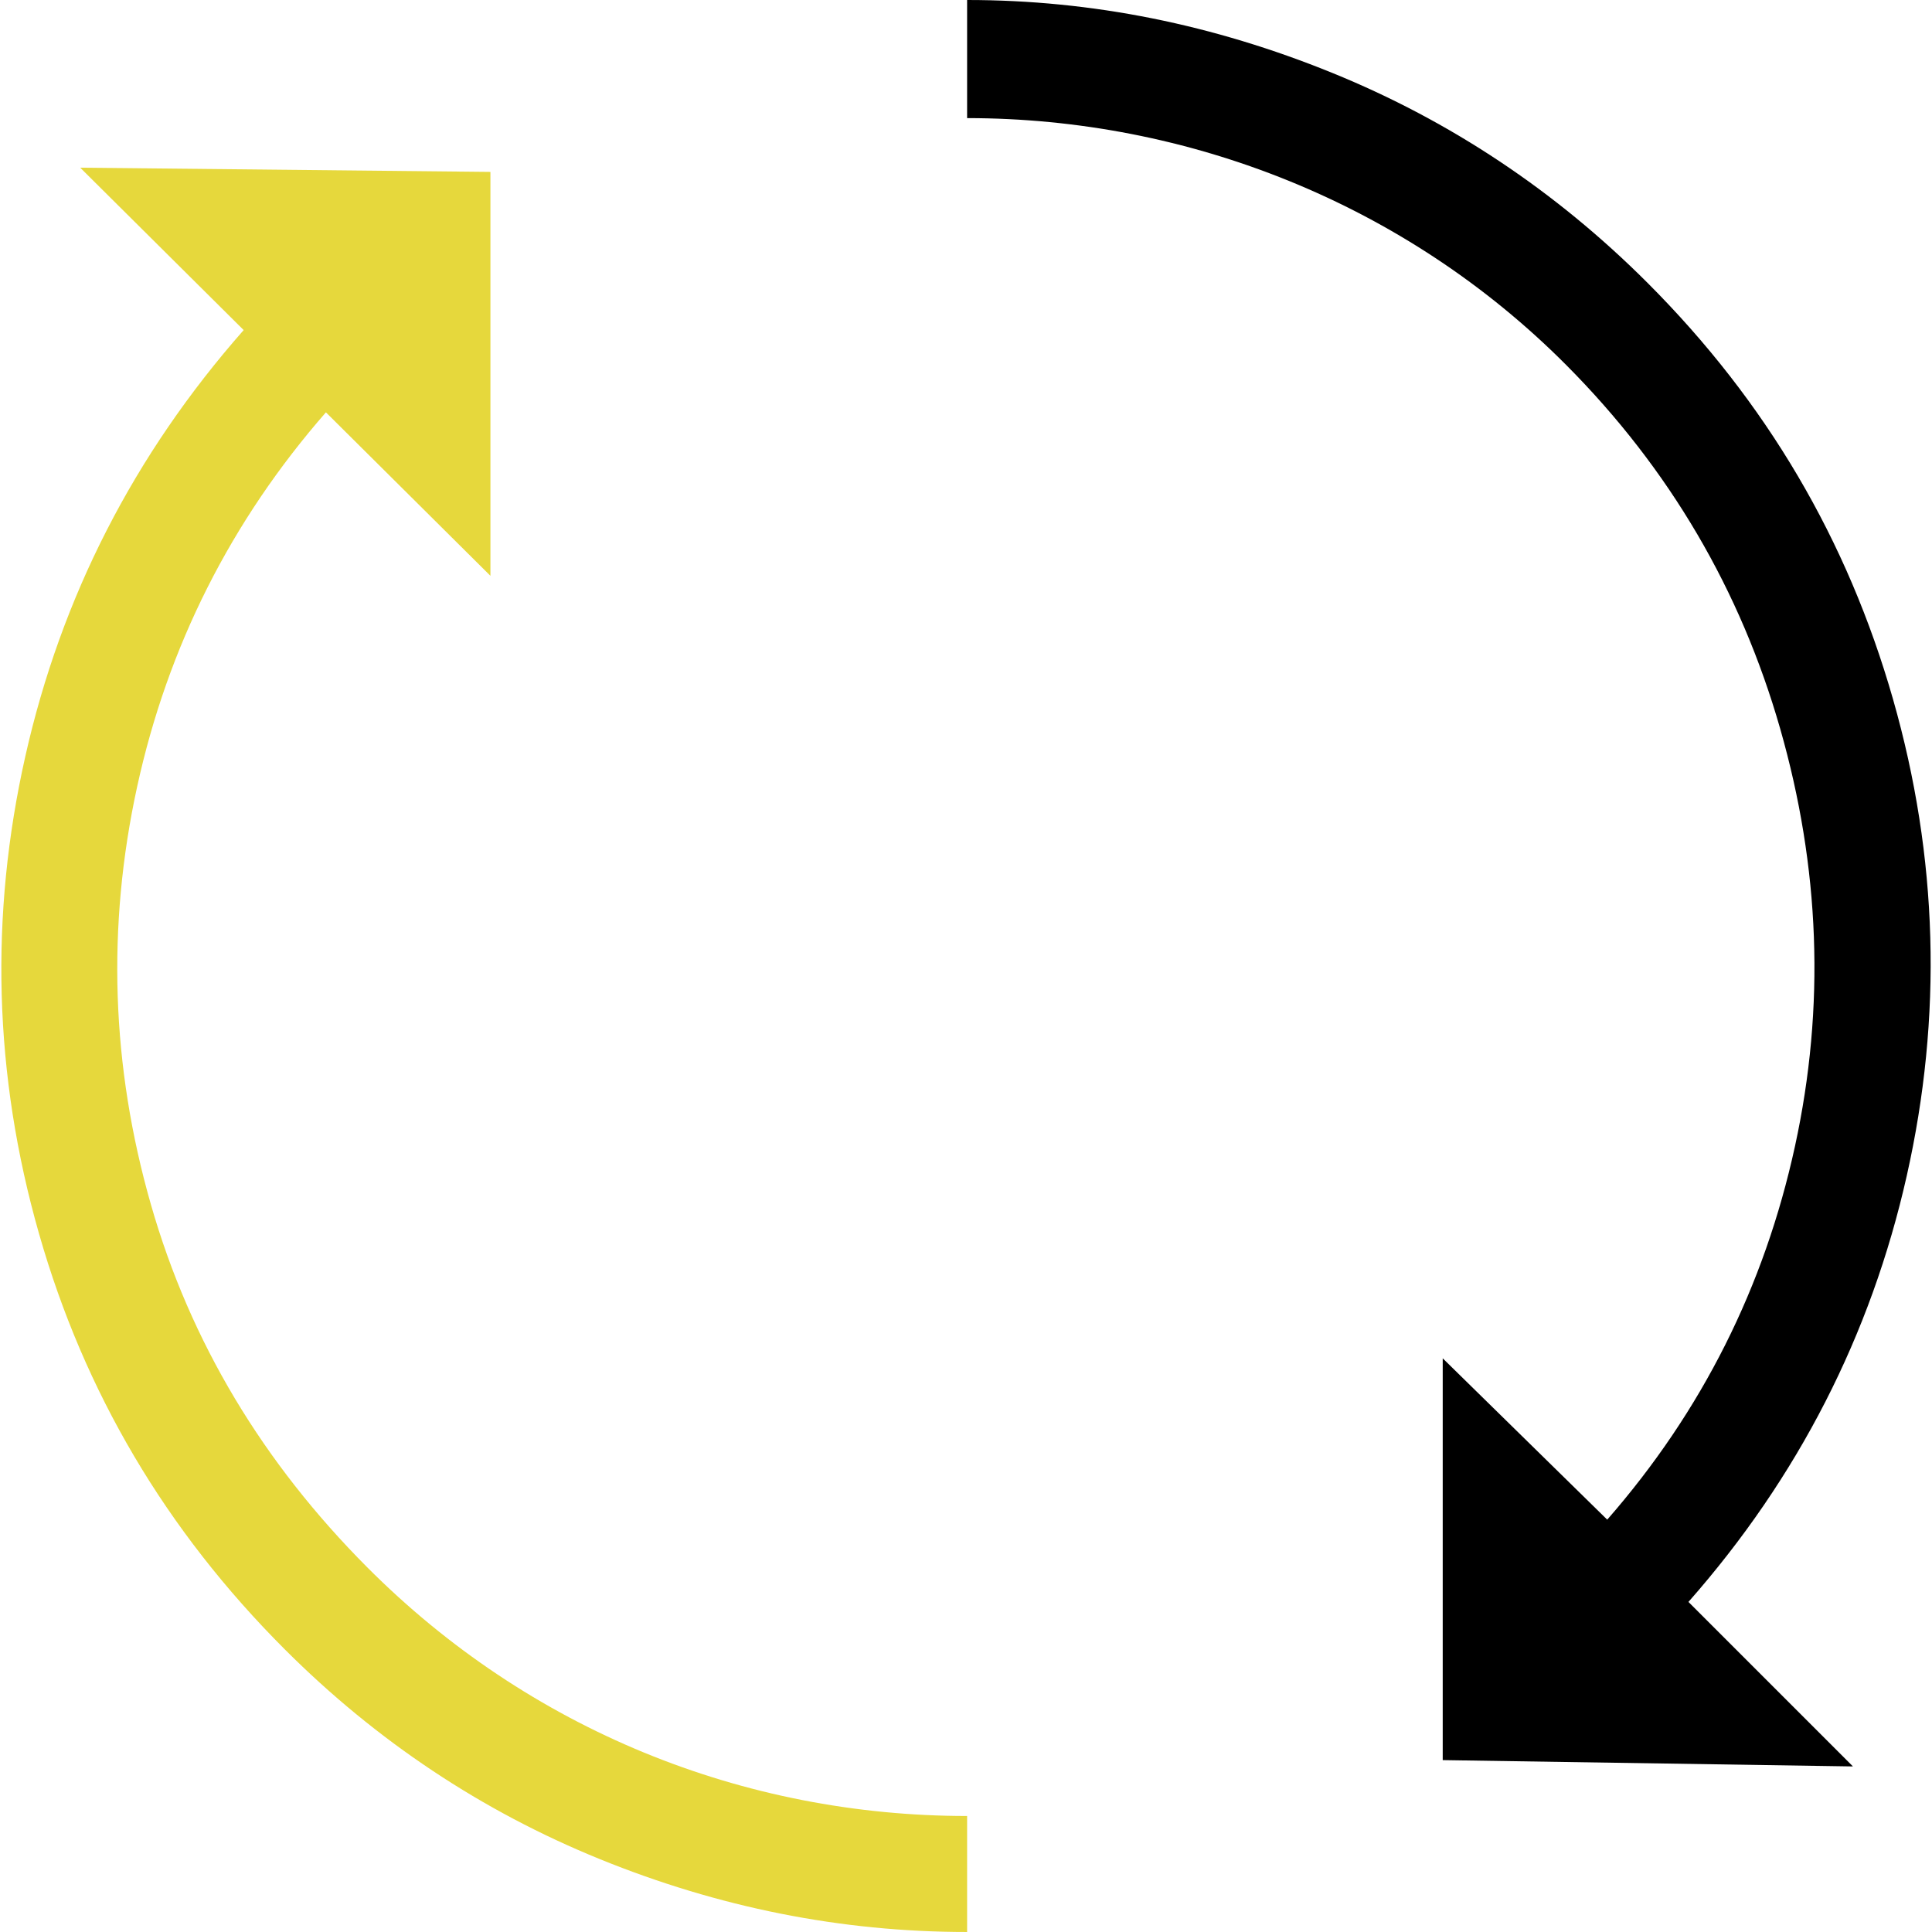 <?xml version="1.0" encoding="iso-8859-1"?>
<!-- Generator: Adobe Illustrator 16.0.0, SVG Export Plug-In . SVG Version: 6.00 Build 0)  -->
<!DOCTYPE svg PUBLIC "-//W3C//DTD SVG 1.1//EN" "http://www.w3.org/Graphics/SVG/1.1/DTD/svg11.dtd">
<svg version="1.1" id="Capa_1" xmlns="http://www.w3.org/2000/svg" xmlns:xlink="http://www.w3.org/1999/xlink" x="0px" y="0px"
	 width="612.85px" height="612.85px" viewBox="0 0 612.85 612.85" style="enable-background:new 0 0 612.85 612.85;"
	 xml:space="preserve">
<g>
	<g>
		<path d="M600.485,221.792c-14.431-50.499-40.137-94.332-77.939-132.134c-29.109-29.103-62.616-51.376-100.026-66.57
			C384.995,7.843,346.585,0,306.778,0v37.467c69.91,0,138.928,26.998,190.005,78.282c32.886,33.014,55.38,71.63,67.912,115.413
			c12.553,43.869,14.38,87.98,4.682,132.47c-9.699,44.489-29.438,83.962-59.548,118.418l-52.184-51.177v127.452l130.13,2.006
			l-52.184-52.183c34.791-39.479,57.871-84.641,69.247-135.153C616.207,322.482,614.83,271.983,600.485,221.792z"/>
		<path d="M47.854,382.03c-12.532-43.776-14.052-87.98-4.353-132.47c9.706-44.497,29.774-84.305,59.883-118.76l52.183,51.854V54.531
			L25.438,53.189l51.855,51.519c-34.791,39.473-57.878,84.633-69.247,135.146c-11.376,50.513-10.084,101.04,4.346,151.539
			c14.344,50.198,40.143,94.003,77.946,131.806c29.103,29.104,62.609,51.377,100.02,66.57c37.532,15.244,76.276,23.08,116.42,23.08
			v-36.797c-70.924,0-138.929-27.325-190.348-78.944C83.544,464.087,60.408,425.898,47.854,382.03z" fill="#e6d83c"/>
	</g>
</g>

</svg>
